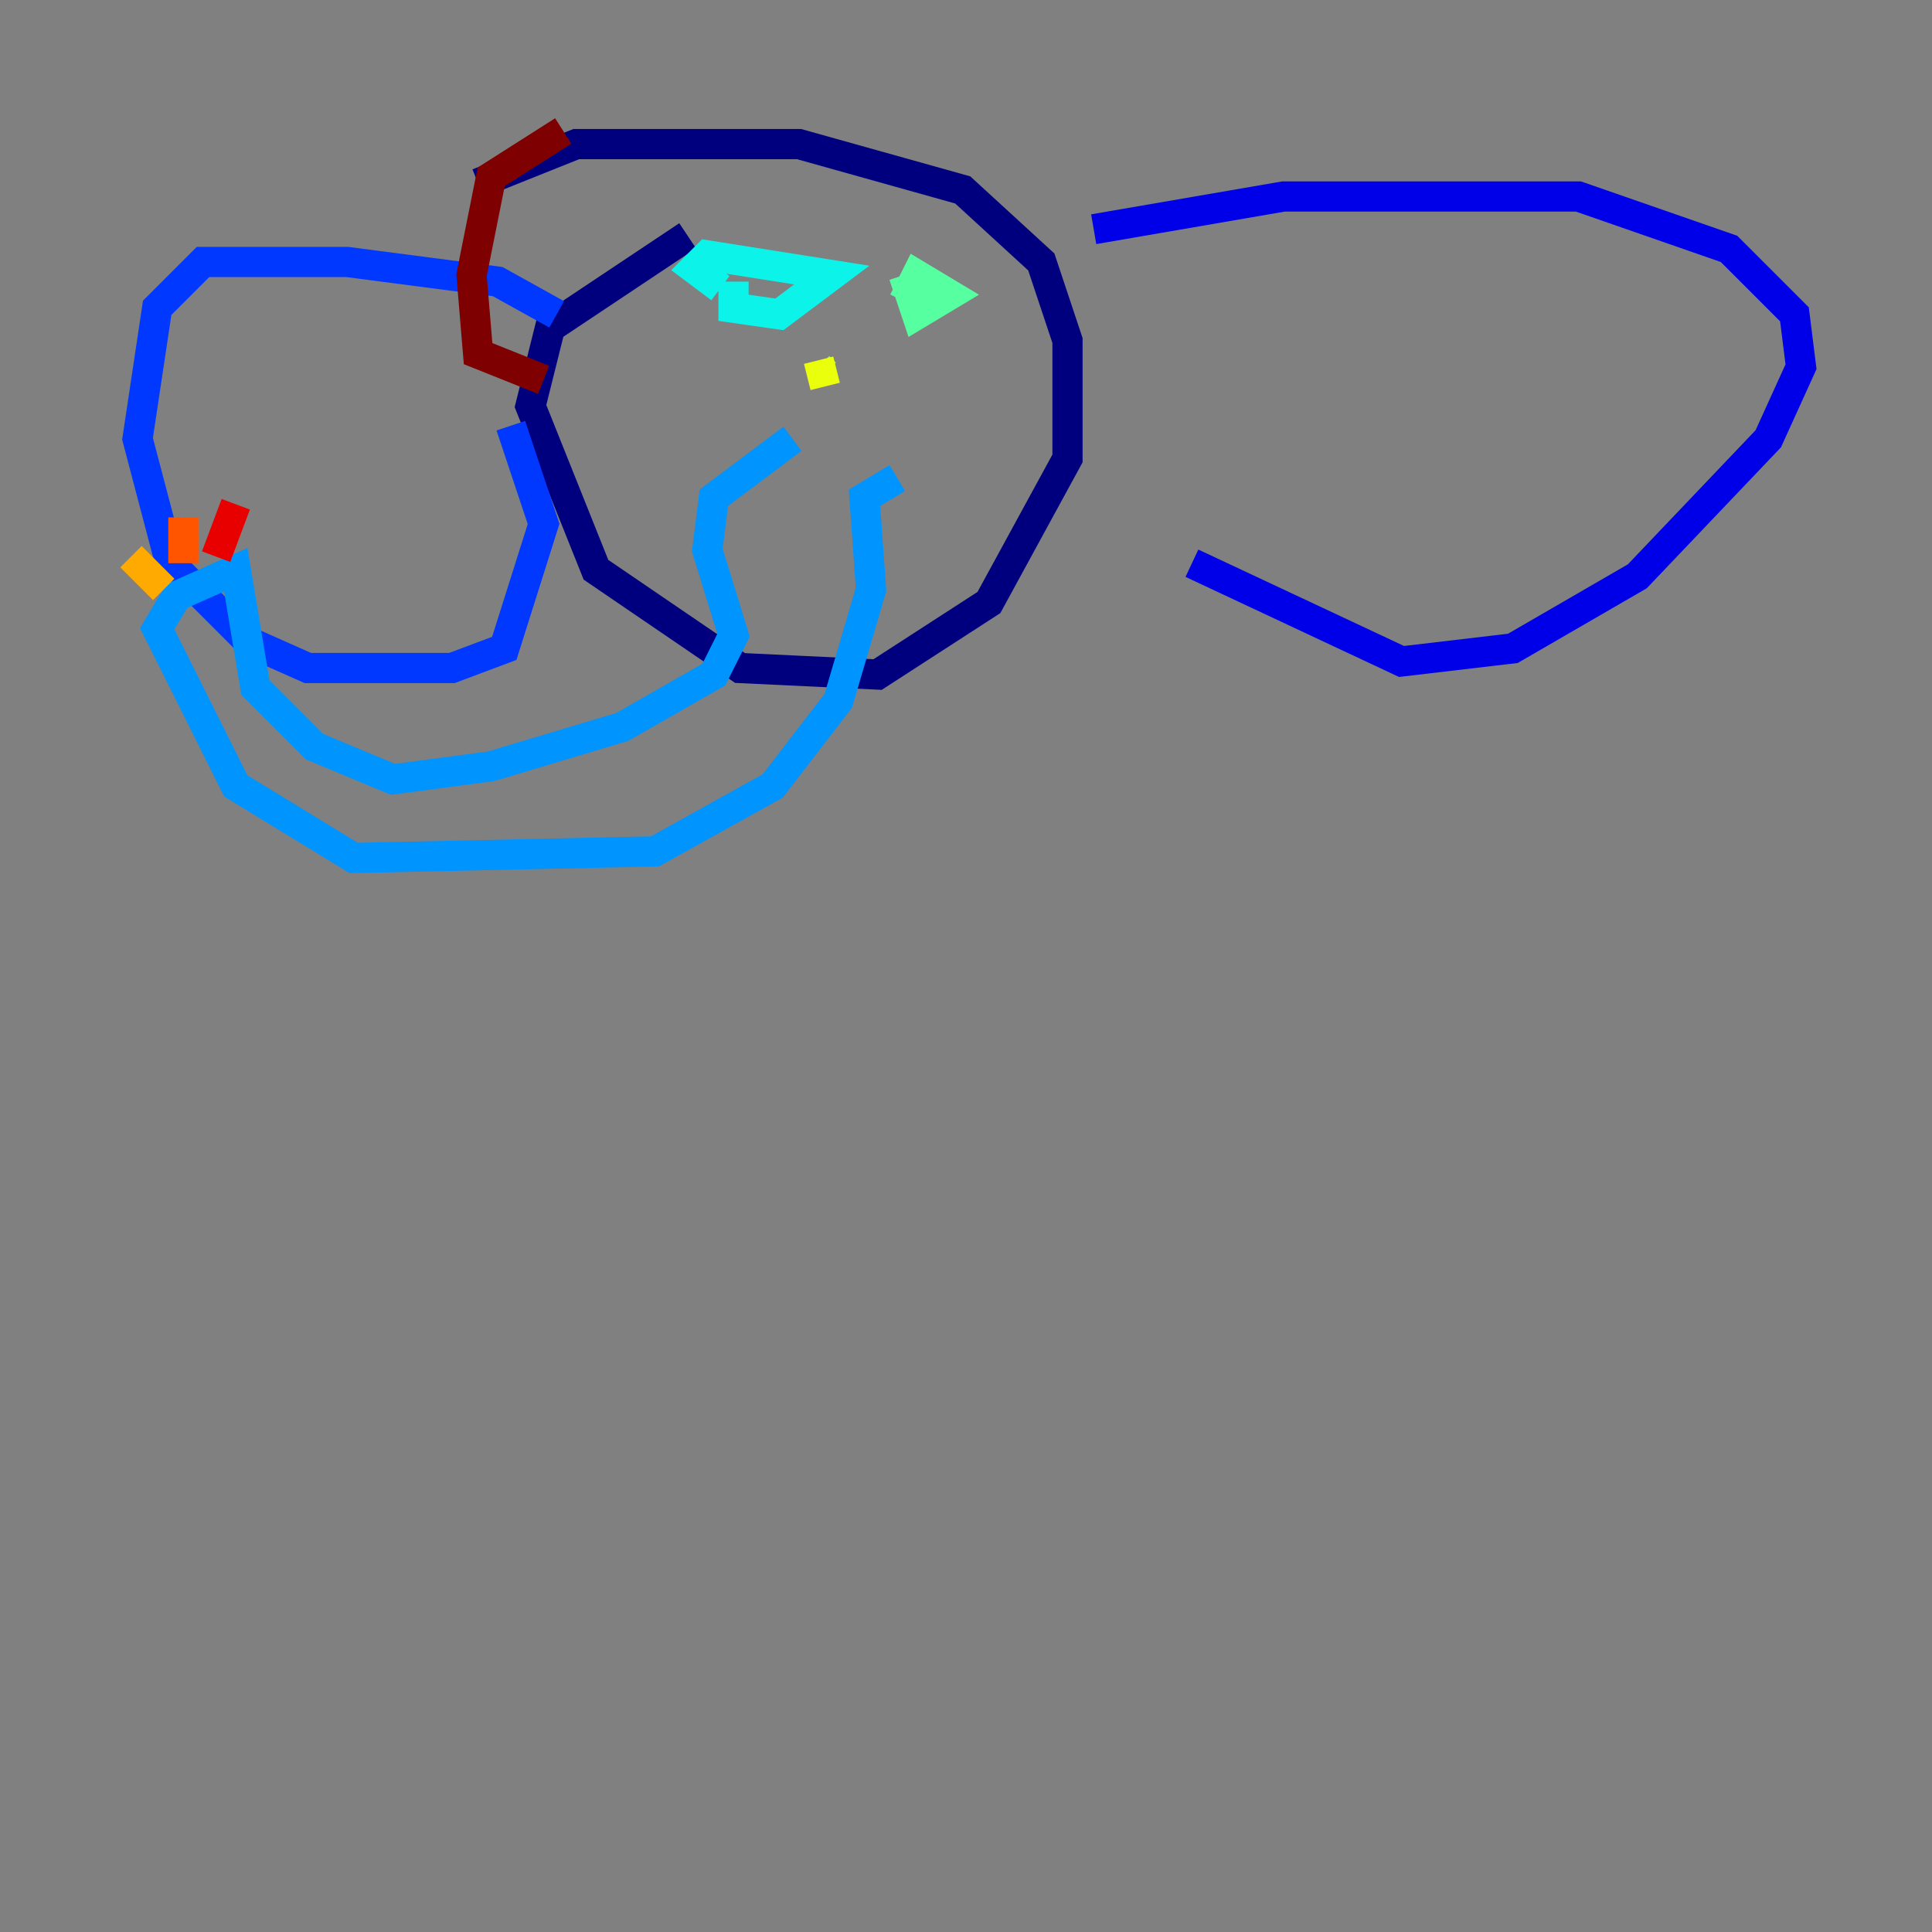 <?xml version="1.0" encoding="utf-8" ?>
<svg baseProfile="tiny" height="128" version="1.2" viewBox="0,0,128,128" width="128" xmlns="http://www.w3.org/2000/svg" xmlns:ev="http://www.w3.org/2001/xml-events" xmlns:xlink="http://www.w3.org/1999/xlink"><rect x="0" y="0" width="128" height="128" fill="#808080" stroke="none"/><defs /><polyline fill="none" points="45.559,15.62 36.447,21.695 35.146,26.902 39.485,37.749 49.031,44.258 58.142,44.691 65.519,39.919 70.725,30.373 70.725,22.563 68.99,17.356 63.783,12.583 52.936,9.546 38.183,9.546 31.675,12.149" stroke="#00007f" stroke-width="2" /><polyline fill="none" points="72.461,15.186 85.044,13.017 104.57,13.017 114.549,16.488 118.888,20.827 119.322,24.298 117.153,29.071 108.475,38.183 100.231,42.956 92.854,43.824 78.969,37.315" stroke="#0000e8" stroke-width="2" /><polyline fill="none" points="36.881,20.827 32.976,18.658 22.997,17.356 13.451,17.356 10.414,20.393 9.112,29.071 11.281,37.315 16.488,42.522 20.393,44.258 29.939,44.258 33.41,42.956 36.014,34.712 33.844,28.203" stroke="#0038ff" stroke-width="2" /><polyline fill="none" points="52.502,29.071 47.295,32.976 46.861,36.447 48.597,42.088 47.295,44.691 41.22,48.163 32.542,50.766 26.034,51.634 20.827,49.464 16.922,45.559 15.62,37.749 11.715,39.485 10.414,41.654 15.62,52.068 23.43,56.841 43.39,56.407 51.2,52.068 55.539,46.427 57.709,39.051 57.275,32.976 59.444,31.675" stroke="#0094ff" stroke-width="2" /><polyline fill="none" points="48.597,18.658 48.597,20.393 51.634,20.827 55.105,18.224 46.861,16.922 45.993,17.79 47.729,19.091" stroke="#0cf4ea" stroke-width="2" /><polyline fill="none" points="59.878,18.224 60.746,20.827 62.915,19.525 60.746,18.224 59.878,19.959" stroke="#56ffa0" stroke-width="2" /><polyline fill="none" points="54.237,24.298 54.671,24.732" stroke="#a0ff56" stroke-width="2" /><polyline fill="none" points="54.237,23.864 54.671,25.6" stroke="#eaff0c" stroke-width="2" /><polyline fill="none" points="10.848,39.051 8.678,36.881" stroke="#ffaa00" stroke-width="2" /><polyline fill="none" points="12.149,37.315 12.149,34.278" stroke="#ff5500" stroke-width="2" /><polyline fill="none" points="14.319,36.881 15.62,33.41" stroke="#e80000" stroke-width="2" /><polyline fill="none" points="37.315,8.678 32.542,11.715 31.241,18.224 31.675,23.43 36.014,25.166" stroke="#7f0000" stroke-width="2" /></svg>
